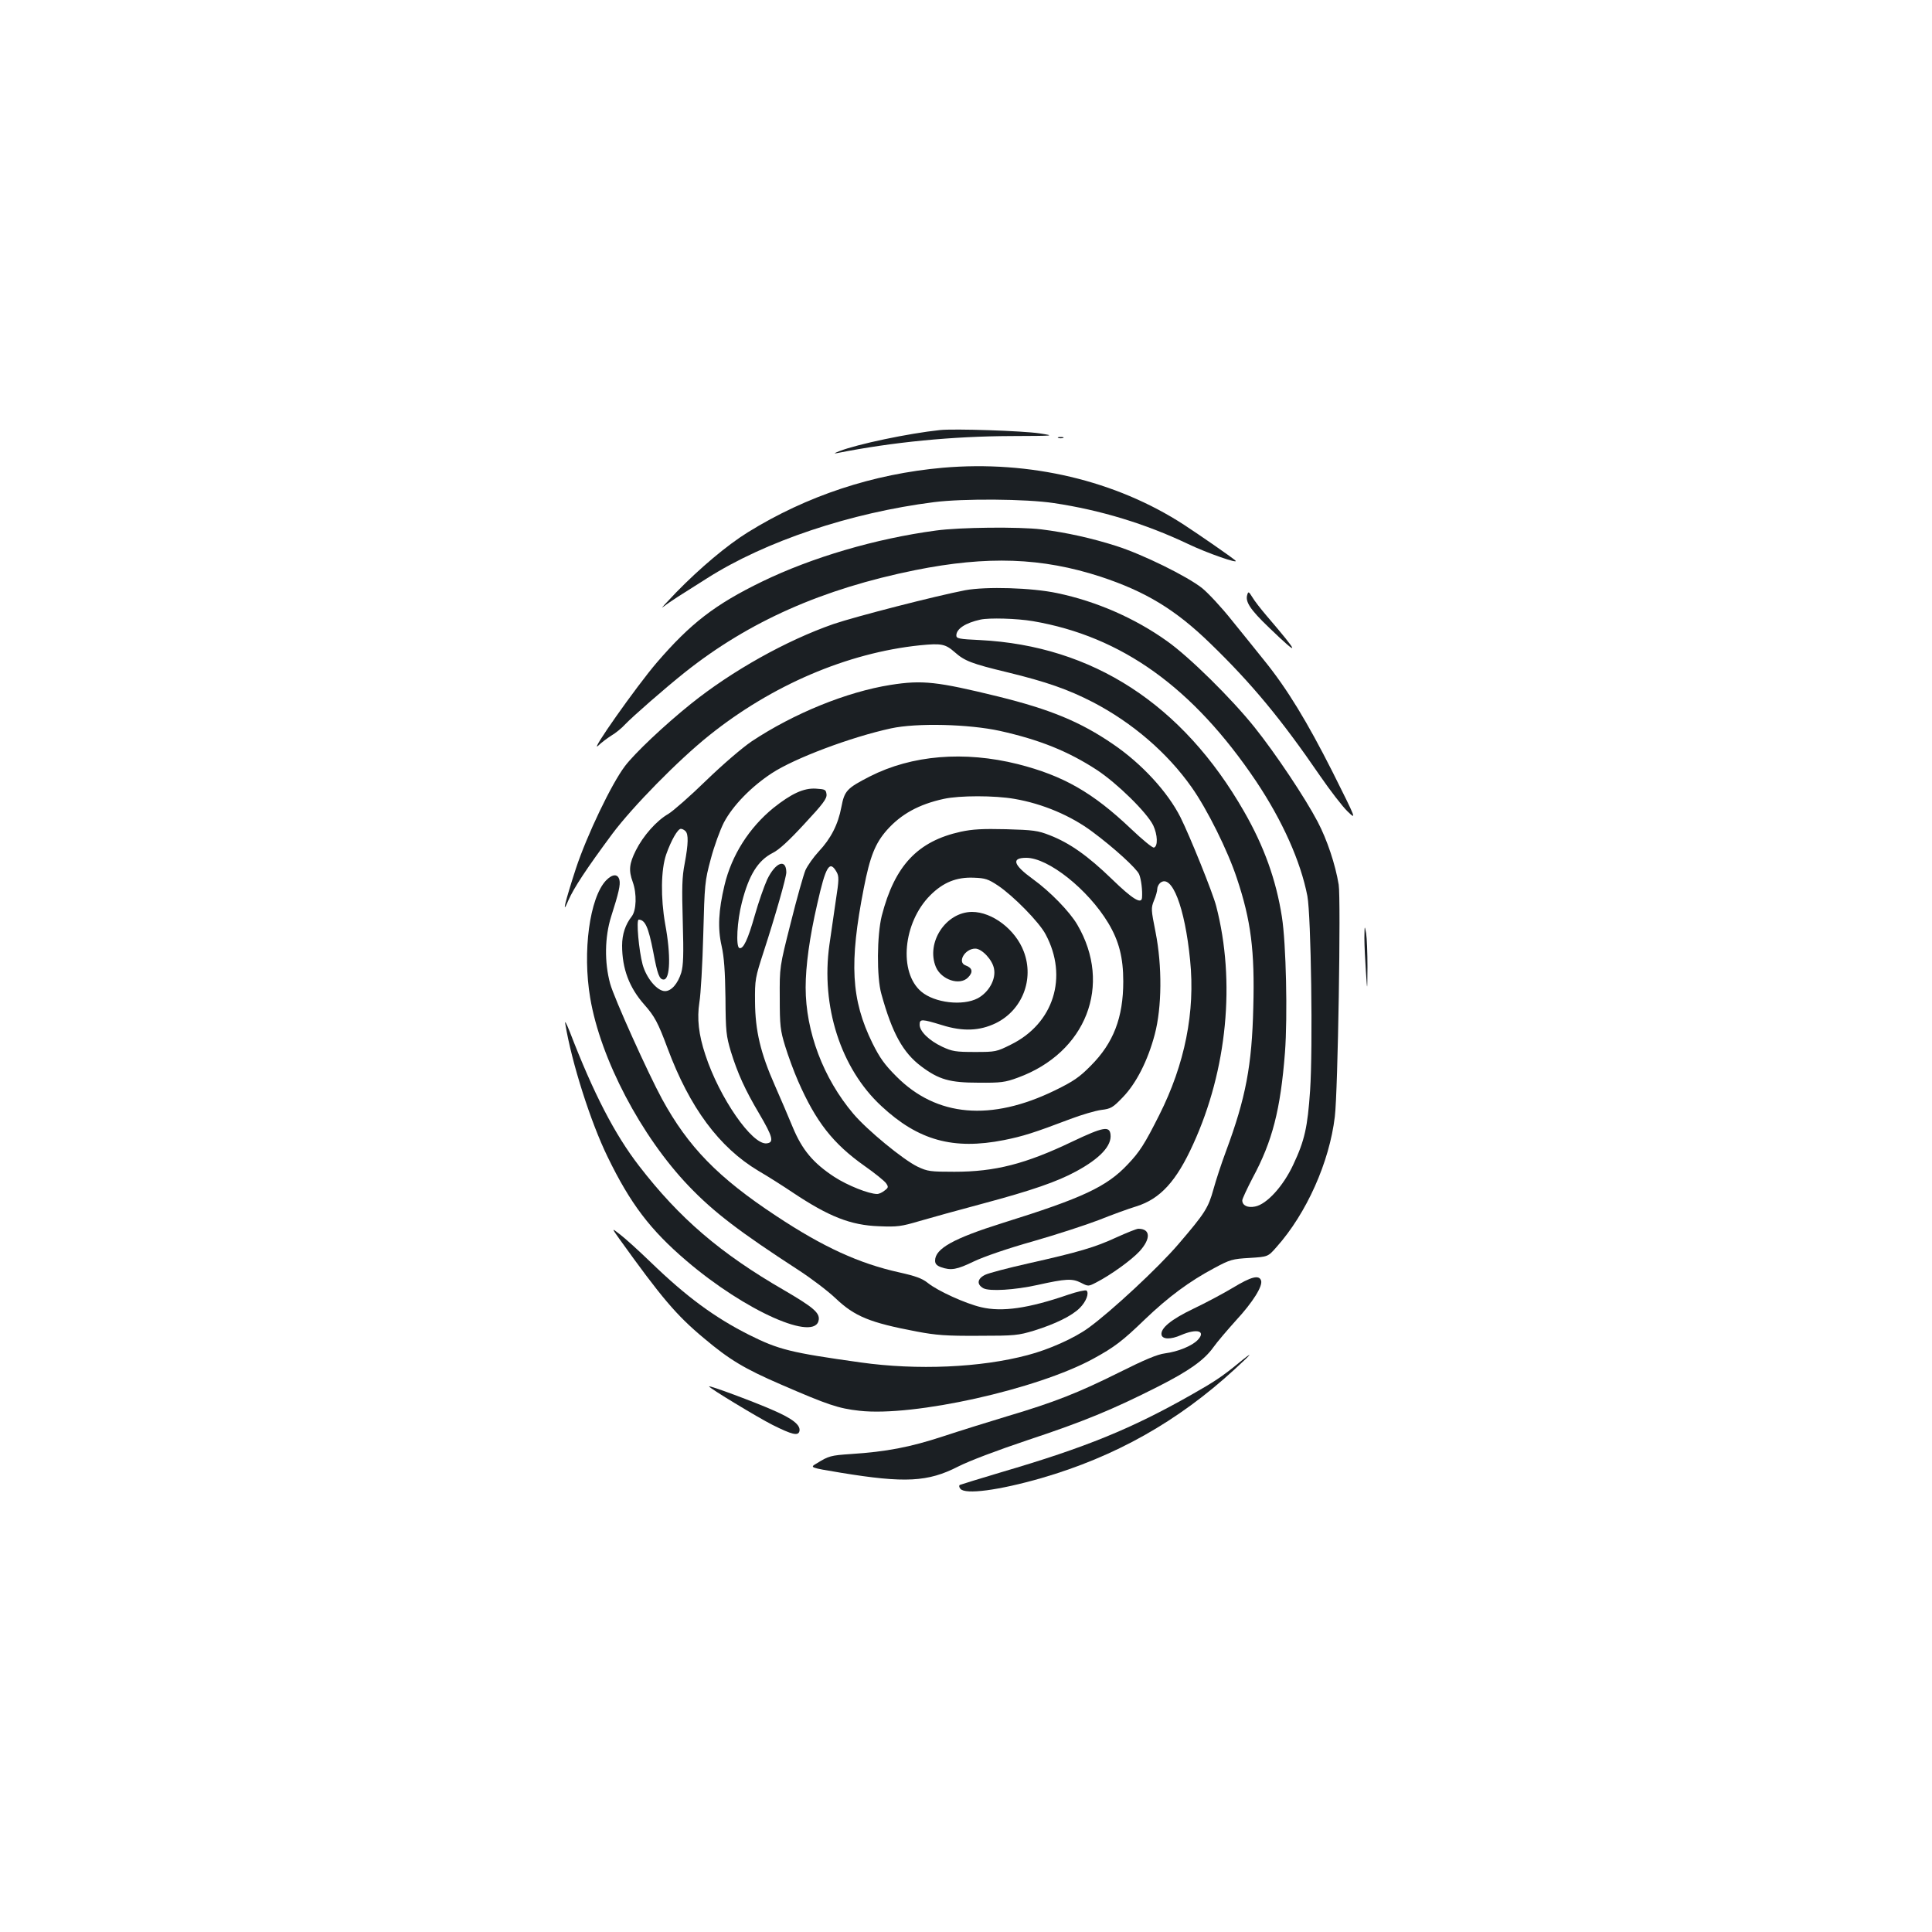 <?xml version="1.0" standalone="no"?>
<!DOCTYPE svg PUBLIC "-//W3C//DTD SVG 20010904//EN"
 "http://www.w3.org/TR/2001/REC-SVG-20010904/DTD/svg10.dtd">
<svg version="1.0" xmlns="http://www.w3.org/2000/svg"
 width="1000pt" height="1000pt" viewBox="0 0 1000 1000"
 preserveAspectRatio="xMidYMid meet">
<g transform="translate(0,1000) scale(0.1,-0.1)"
fill="#1b1f23" stroke="none">
<path d="M4865 7774 c-162 -17 -428 -73 -520 -109 -28 -11 -32 -14 -11 -10
287 57 596 87 901 88 226 1 229 1 145 14 -86 13 -441 25 -515 17z"/>
<path d="M5478 7733 c6 -2 18 -2 25 0 6 3 1 5 -13 5 -14 0 -19 -2 -12 -5z"/>
<path d="M4880 7579 c-361 -32 -704 -145 -1009 -334 -108 -67 -248 -185 -371
-311 -52 -54 -84 -89 -70 -77 14 11 50 36 80 55 30 19 98 62 150 95 302 192
742 339 1175 394 150 19 475 17 620 -5 241 -36 474 -107 693 -211 100 -48 270
-107 246 -86 -20 18 -185 132 -266 185 -353 229 -797 334 -1248 295z"/>
<path d="M4845 7254 c-314 -42 -642 -139 -900 -264 -245 -119 -371 -217 -545
-419 -105 -122 -357 -480 -303 -430 15 15 46 38 68 52 22 13 54 39 70 57 39
41 207 188 310 270 332 264 712 432 1192 529 374 75 656 65 960 -34 233 -77
387 -170 567 -345 214 -207 368 -393 568 -685 53 -77 117 -160 143 -185 47
-45 47 -45 -78 205 -131 259 -234 429 -353 576 -38 47 -113 141 -167 207 -53
67 -123 142 -155 168 -77 61 -306 174 -444 218 -125 40 -259 70 -388 86 -115
14 -423 11 -545 -6z"/>
<path d="M4996 6945 c-155 -30 -564 -135 -682 -175 -244 -85 -525 -242 -739
-414 -138 -111 -290 -255 -340 -321 -70 -92 -197 -358 -254 -530 -57 -175 -75
-251 -39 -165 28 64 93 163 228 345 104 139 340 380 500 508 324 260 715 428
1092 467 111 11 131 7 180 -36 51 -45 86 -59 273 -104 201 -49 313 -88 443
-155 203 -106 384 -261 510 -440 80 -113 187 -328 234 -471 73 -218 93 -375
85 -668 -7 -301 -39 -469 -141 -744 -24 -64 -53 -153 -65 -197 -27 -97 -43
-123 -181 -284 -103 -121 -351 -351 -466 -434 -74 -54 -207 -113 -315 -141
-244 -65 -572 -79 -864 -38 -364 51 -424 66 -578 143 -177 89 -324 197 -507
374 -63 61 -135 126 -160 145 -45 35 -45 35 -6 -20 221 -308 297 -398 440
-517 132 -111 208 -157 400 -240 240 -104 295 -123 404 -135 280 -32 922 111
1212 270 108 59 150 91 265 202 122 117 231 198 361 267 80 43 93 47 182 52
95 6 95 6 139 56 156 175 274 440 302 675 16 129 32 1127 20 1201 -17 104 -60
233 -109 326 -65 124 -218 353 -326 488 -120 150 -339 366 -454 447 -165 118
-366 206 -568 248 -131 28 -367 35 -476 15z m350 -160 c461 -79 829 -344 1155
-828 137 -205 231 -415 266 -595 19 -104 29 -786 14 -1007 -13 -189 -28 -258
-87 -383 -52 -112 -138 -206 -198 -217 -39 -8 -66 6 -66 32 0 8 25 61 54 117
102 189 144 353 167 649 14 187 6 563 -16 702 -30 191 -92 364 -196 545 -318
555 -784 857 -1366 887 -110 5 -123 8 -123 24 0 34 47 65 125 82 46 10 188 6
271 -8z"/>
<path d="M6456 6922 c-12 -36 15 -77 112 -170 165 -159 161 -141 -14 63 -28
33 -61 75 -72 94 -18 29 -21 31 -26 13z"/>
<path d="M4610 6455 c-228 -36 -502 -148 -719 -292 -50 -34 -148 -118 -236
-203 -82 -80 -171 -158 -196 -173 -61 -35 -130 -113 -168 -189 -34 -68 -38
-103 -16 -163 22 -61 19 -147 -5 -178 -33 -42 -50 -93 -50 -151 0 -120 37
-218 115 -306 53 -60 71 -93 120 -225 115 -309 268 -514 470 -635 50 -29 130
-80 179 -113 186 -124 299 -169 446 -174 95 -4 115 -1 210 27 58 17 206 58
330 91 250 67 383 113 480 166 124 67 185 133 178 191 -5 45 -38 39 -196 -36
-244 -117 -402 -157 -612 -157 -125 0 -139 2 -190 26 -75 36 -262 190 -333
274 -156 184 -247 426 -247 654 0 111 20 259 60 432 44 196 64 229 100 166 13
-23 13 -40 -4 -149 -10 -68 -25 -170 -33 -228 -45 -318 59 -641 269 -835 191
-178 372 -228 635 -176 99 20 153 37 343 109 58 22 130 43 160 47 50 6 60 12
111 65 70 72 130 190 166 326 37 140 39 353 4 530 -23 116 -24 123 -8 163 10
23 17 50 17 60 0 10 7 24 15 31 60 50 128 -125 155 -400 27 -267 -27 -538
-160 -802 -75 -149 -101 -190 -163 -255 -109 -116 -234 -174 -647 -303 -255
-80 -350 -133 -350 -195 0 -17 9 -26 31 -34 52 -18 81 -13 170 30 50 24 174
67 306 104 122 35 275 85 340 110 65 26 152 58 195 71 124 39 207 130 294 322
176 385 220 843 119 1232 -17 67 -136 362 -185 460 -66 131 -201 278 -350 379
-168 115 -323 179 -594 246 -315 77 -391 86 -556 60z m565 -238 c206 -46 353
-105 502 -202 105 -69 259 -220 292 -287 23 -49 25 -108 4 -115 -7 -3 -60 41
-119 97 -198 188 -350 275 -586 335 -277 69 -548 47 -766 -64 -119 -61 -131
-74 -147 -158 -17 -91 -55 -164 -117 -230 -27 -29 -58 -73 -69 -97 -10 -24
-45 -147 -76 -272 -58 -229 -58 -229 -57 -389 0 -145 3 -168 28 -250 15 -49
45 -131 67 -181 92 -210 180 -323 344 -439 53 -37 102 -77 111 -89 13 -19 13
-23 -7 -38 -12 -10 -29 -18 -39 -18 -43 0 -153 44 -221 88 -110 72 -167 140
-216 258 -22 54 -64 151 -92 215 -75 169 -102 285 -103 434 -1 116 1 124 45
260 59 181 117 384 117 410 -1 73 -56 52 -99 -37 -16 -35 -45 -118 -64 -185
-36 -127 -60 -177 -80 -170 -19 6 -12 141 13 236 36 142 83 217 159 256 33 16
85 64 165 151 96 103 117 131 114 153 -3 24 -7 26 -55 29 -63 4 -127 -26 -220
-100 -125 -102 -216 -244 -253 -400 -31 -130 -36 -222 -15 -314 13 -58 18
-130 20 -269 1 -175 4 -197 28 -278 35 -113 73 -197 147 -322 70 -119 78 -149
38 -153 -75 -9 -245 237 -317 458 -35 105 -44 188 -31 272 7 40 16 197 20 348
7 265 8 279 39 394 17 65 48 150 68 189 46 87 141 185 248 255 117 77 409 187
617 232 133 29 403 22 563 -13z m76 -352 c146 -25 292 -87 403 -170 112 -83
229 -190 242 -220 11 -26 18 -85 15 -122 -3 -35 -50 -6 -156 97 -125 121 -219
187 -322 227 -61 24 -85 27 -225 31 -124 3 -174 0 -235 -13 -223 -49 -342
-175 -409 -435 -25 -100 -27 -318 -2 -405 56 -203 112 -304 207 -375 91 -68
147 -84 296 -84 116 -1 138 2 203 26 354 129 491 480 308 792 -39 67 -141 172
-230 236 -102 74 -113 110 -34 110 114 0 319 -163 424 -337 56 -93 78 -180 78
-303 0 -187 -51 -319 -168 -436 -59 -60 -90 -81 -186 -128 -331 -161 -612
-137 -820 72 -62 62 -86 96 -124 172 -111 226 -121 416 -45 803 32 164 59 232
120 301 73 82 165 133 294 161 81 18 264 18 366 0z m-1703 -167 c16 -16 15
-65 -4 -167 -14 -71 -15 -125 -10 -302 5 -173 3 -225 -8 -264 -18 -57 -51 -95
-84 -95 -40 0 -96 66 -116 138 -19 71 -34 232 -20 232 33 -1 50 -38 75 -166
22 -118 32 -144 54 -144 34 0 38 126 8 287 -24 137 -22 281 5 360 26 74 60
133 76 133 7 0 17 -5 24 -12z m1618 -282 c79 -53 213 -189 246 -252 118 -220
42 -462 -180 -571 -74 -37 -79 -38 -186 -38 -100 0 -117 3 -169 27 -68 32
-117 80 -117 114 0 31 11 30 116 -2 108 -34 195 -30 278 10 137 67 200 227
145 371 -43 114 -163 205 -268 205 -136 -1 -239 -159 -187 -285 28 -66 123
-98 166 -55 28 28 24 50 -12 63 -45 16 -4 87 50 87 34 0 89 -58 97 -104 11
-55 -27 -122 -84 -153 -78 -41 -223 -24 -292 34 -119 100 -95 358 46 499 67
67 136 95 226 91 58 -2 74 -7 125 -41z"/>
<path d="M3137 5443 c-85 -89 -123 -369 -82 -609 53 -315 264 -716 510 -973
129 -135 263 -237 568 -435 65 -42 152 -108 192 -146 99 -94 177 -126 420
-172 101 -19 152 -23 320 -22 188 0 205 2 288 27 109 34 195 76 236 117 33 33
49 76 35 90 -5 4 -47 -5 -94 -21 -206 -71 -343 -91 -452 -65 -81 19 -224 84
-275 125 -30 24 -63 36 -148 55 -208 46 -394 131 -637 292 -302 199 -456 358
-591 605 -72 132 -249 524 -269 598 -30 110 -28 241 5 346 40 125 49 166 43
191 -8 32 -36 31 -69 -3z"/>
<path d="M7062 5145 c0 -38 4 -117 8 -175 7 -105 7 -105 8 25 0 72 -3 150 -7
175 -8 42 -8 41 -9 -25z"/>
<path d="M2926 4700 c33 -200 131 -508 219 -688 118 -243 221 -378 407 -537
306 -262 672 -424 686 -305 4 36 -31 65 -178 151 -331 191 -543 373 -752 644
-126 163 -236 375 -359 695 -18 45 -27 61 -23 40z"/>
<path d="M5778 3595 c-110 -51 -195 -76 -458 -135 -102 -23 -201 -49 -220 -58
-42 -20 -46 -50 -10 -70 32 -17 162 -9 280 17 148 33 180 34 224 12 39 -20 39
-20 80 1 74 38 180 114 224 161 60 66 57 117 -6 117 -9 0 -61 -21 -114 -45z"/>
<path d="M6382 3335 c-50 -30 -142 -79 -205 -109 -115 -55 -171 -101 -165
-135 5 -24 48 -25 102 -1 82 35 129 21 86 -25 -29 -31 -102 -61 -170 -70 -40
-5 -106 -33 -240 -100 -211 -105 -333 -153 -575 -225 -93 -28 -244 -75 -335
-105 -171 -56 -292 -79 -475 -91 -105 -7 -116 -10 -177 -48 -38 -22 -38 -22
125 -49 330 -54 450 -48 606 32 59 30 202 84 366 139 281 93 436 157 667 274
160 81 240 137 288 204 19 27 72 89 117 139 88 95 141 180 130 208 -11 29 -51
19 -145 -38z"/>
<path d="M6410 2944 c-81 -67 -128 -98 -243 -163 -310 -176 -547 -273 -984
-401 -114 -34 -211 -64 -215 -66 -5 -3 -4 -12 3 -20 25 -31 198 -8 418 55 383
111 707 293 1002 564 94 86 101 98 19 31z"/>
<path d="M3670 2824 c0 -8 251 -160 328 -199 102 -51 134 -59 140 -32 6 31
-35 64 -137 108 -92 41 -331 130 -331 123z"/>
</g>
</svg>
